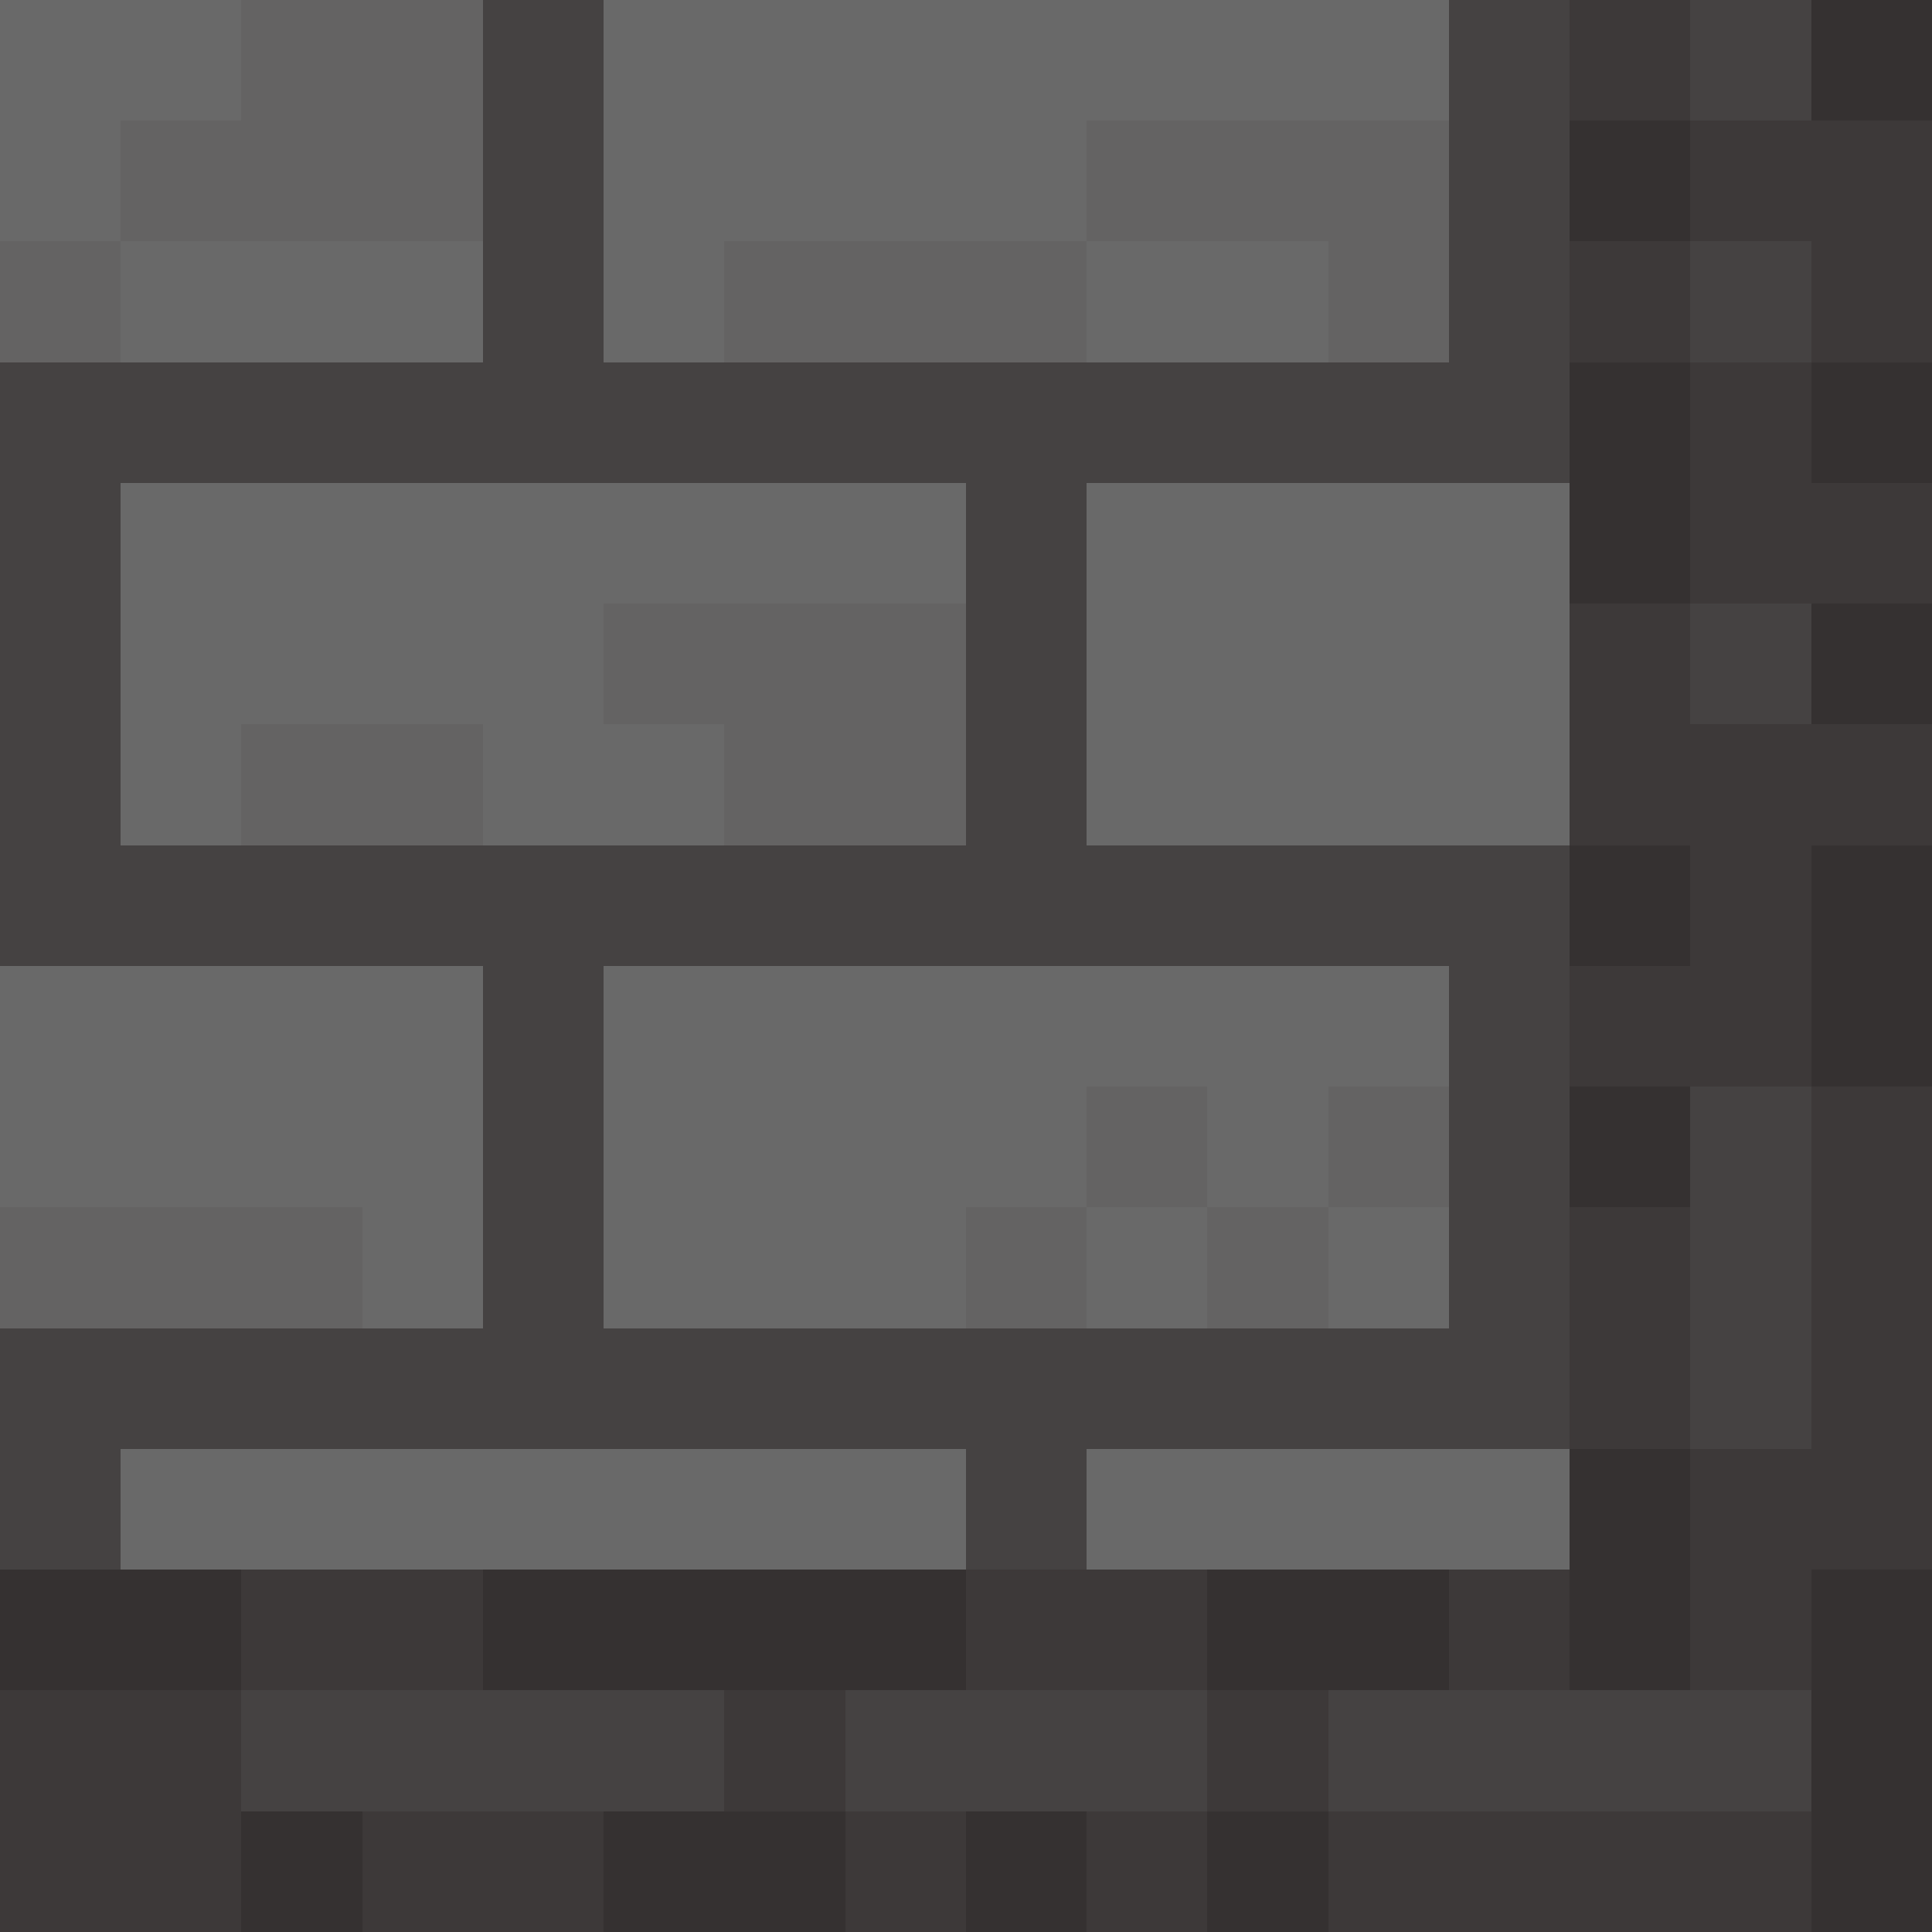 <?xml version="1.0" encoding="UTF-8" ?>
<svg version="1.1" width="16" height="16" xmlns="http://www.w3.org/2000/svg" shape-rendering="crispEdges">
<rect x="0" y="0" width="1" height="1" fill="#696969" />
<rect x="1" y="0" width="1" height="1" fill="#696969" />
<rect x="2" y="0" width="1" height="1" fill="#646363" />
<rect x="3" y="0" width="1" height="1" fill="#646363" />
<rect x="4" y="0" width="1" height="1" fill="#454242" />
<rect x="5" y="0" width="1" height="1" fill="#696969" />
<rect x="6" y="0" width="1" height="1" fill="#696969" />
<rect x="7" y="0" width="1" height="1" fill="#696969" />
<rect x="8" y="0" width="1" height="1" fill="#696969" />
<rect x="9" y="0" width="1" height="1" fill="#696969" />
<rect x="10" y="0" width="1" height="1" fill="#696969" />
<rect x="11" y="0" width="1" height="1" fill="#696969" />
<rect x="12" y="0" width="1" height="1" fill="#454242" />
<rect x="13" y="0" width="1" height="1" fill="#3D3939" />
<rect x="14" y="0" width="1" height="1" fill="#454242" />
<rect x="15" y="0" width="1" height="1" fill="#353131" />
<rect x="0" y="1" width="1" height="1" fill="#696969" />
<rect x="1" y="1" width="1" height="1" fill="#646363" />
<rect x="2" y="1" width="1" height="1" fill="#646363" />
<rect x="3" y="1" width="1" height="1" fill="#646363" />
<rect x="4" y="1" width="1" height="1" fill="#454242" />
<rect x="5" y="1" width="1" height="1" fill="#696969" />
<rect x="6" y="1" width="1" height="1" fill="#696969" />
<rect x="7" y="1" width="1" height="1" fill="#696969" />
<rect x="8" y="1" width="1" height="1" fill="#696969" />
<rect x="9" y="1" width="1" height="1" fill="#646363" />
<rect x="10" y="1" width="1" height="1" fill="#646363" />
<rect x="11" y="1" width="1" height="1" fill="#646363" />
<rect x="12" y="1" width="1" height="1" fill="#454242" />
<rect x="13" y="1" width="1" height="1" fill="#353131" />
<rect x="14" y="1" width="1" height="1" fill="#3D3939" />
<rect x="15" y="1" width="1" height="1" fill="#3D3939" />
<rect x="0" y="2" width="1" height="1" fill="#646363" />
<rect x="1" y="2" width="1" height="1" fill="#696969" />
<rect x="2" y="2" width="1" height="1" fill="#696969" />
<rect x="3" y="2" width="1" height="1" fill="#696969" />
<rect x="4" y="2" width="1" height="1" fill="#454242" />
<rect x="5" y="2" width="1" height="1" fill="#696969" />
<rect x="6" y="2" width="1" height="1" fill="#646363" />
<rect x="7" y="2" width="1" height="1" fill="#646363" />
<rect x="8" y="2" width="1" height="1" fill="#646363" />
<rect x="9" y="2" width="1" height="1" fill="#696969" />
<rect x="10" y="2" width="1" height="1" fill="#696969" />
<rect x="11" y="2" width="1" height="1" fill="#646363" />
<rect x="12" y="2" width="1" height="1" fill="#454242" />
<rect x="13" y="2" width="1" height="1" fill="#3D3939" />
<rect x="14" y="2" width="1" height="1" fill="#454242" />
<rect x="15" y="2" width="1" height="1" fill="#3D3939" />
<rect x="0" y="3" width="1" height="1" fill="#454242" />
<rect x="1" y="3" width="1" height="1" fill="#454242" />
<rect x="2" y="3" width="1" height="1" fill="#454242" />
<rect x="3" y="3" width="1" height="1" fill="#454242" />
<rect x="4" y="3" width="1" height="1" fill="#454242" />
<rect x="5" y="3" width="1" height="1" fill="#454242" />
<rect x="6" y="3" width="1" height="1" fill="#454242" />
<rect x="7" y="3" width="1" height="1" fill="#454242" />
<rect x="8" y="3" width="1" height="1" fill="#454242" />
<rect x="9" y="3" width="1" height="1" fill="#454242" />
<rect x="10" y="3" width="1" height="1" fill="#454242" />
<rect x="11" y="3" width="1" height="1" fill="#454242" />
<rect x="12" y="3" width="1" height="1" fill="#454242" />
<rect x="13" y="3" width="1" height="1" fill="#353131" />
<rect x="14" y="3" width="1" height="1" fill="#3D3939" />
<rect x="15" y="3" width="1" height="1" fill="#353131" />
<rect x="0" y="4" width="1" height="1" fill="#454242" />
<rect x="1" y="4" width="1" height="1" fill="#696969" />
<rect x="2" y="4" width="1" height="1" fill="#696969" />
<rect x="3" y="4" width="1" height="1" fill="#696969" />
<rect x="4" y="4" width="1" height="1" fill="#696969" />
<rect x="5" y="4" width="1" height="1" fill="#696969" />
<rect x="6" y="4" width="1" height="1" fill="#696969" />
<rect x="7" y="4" width="1" height="1" fill="#696969" />
<rect x="8" y="4" width="1" height="1" fill="#454242" />
<rect x="9" y="4" width="1" height="1" fill="#696969" />
<rect x="10" y="4" width="1" height="1" fill="#696969" />
<rect x="11" y="4" width="1" height="1" fill="#696969" />
<rect x="12" y="4" width="1" height="1" fill="#696969" />
<rect x="13" y="4" width="1" height="1" fill="#353131" />
<rect x="14" y="4" width="1" height="1" fill="#3D3939" />
<rect x="15" y="4" width="1" height="1" fill="#3D3939" />
<rect x="0" y="5" width="1" height="1" fill="#454242" />
<rect x="1" y="5" width="1" height="1" fill="#696969" />
<rect x="2" y="5" width="1" height="1" fill="#696969" />
<rect x="3" y="5" width="1" height="1" fill="#696969" />
<rect x="4" y="5" width="1" height="1" fill="#696969" />
<rect x="5" y="5" width="1" height="1" fill="#646363" />
<rect x="6" y="5" width="1" height="1" fill="#646363" />
<rect x="7" y="5" width="1" height="1" fill="#646363" />
<rect x="8" y="5" width="1" height="1" fill="#454242" />
<rect x="9" y="5" width="1" height="1" fill="#696969" />
<rect x="10" y="5" width="1" height="1" fill="#696969" />
<rect x="11" y="5" width="1" height="1" fill="#696969" />
<rect x="12" y="5" width="1" height="1" fill="#696969" />
<rect x="13" y="5" width="1" height="1" fill="#3D3939" />
<rect x="14" y="5" width="1" height="1" fill="#454242" />
<rect x="15" y="5" width="1" height="1" fill="#353131" />
<rect x="0" y="6" width="1" height="1" fill="#454242" />
<rect x="1" y="6" width="1" height="1" fill="#696969" />
<rect x="2" y="6" width="1" height="1" fill="#646363" />
<rect x="3" y="6" width="1" height="1" fill="#646363" />
<rect x="4" y="6" width="1" height="1" fill="#696969" />
<rect x="5" y="6" width="1" height="1" fill="#696969" />
<rect x="6" y="6" width="1" height="1" fill="#646363" />
<rect x="7" y="6" width="1" height="1" fill="#646363" />
<rect x="8" y="6" width="1" height="1" fill="#454242" />
<rect x="9" y="6" width="1" height="1" fill="#696969" />
<rect x="10" y="6" width="1" height="1" fill="#696969" />
<rect x="11" y="6" width="1" height="1" fill="#696969" />
<rect x="12" y="6" width="1" height="1" fill="#696969" />
<rect x="13" y="6" width="1" height="1" fill="#3D3939" />
<rect x="14" y="6" width="1" height="1" fill="#3D3939" />
<rect x="15" y="6" width="1" height="1" fill="#3D3939" />
<rect x="0" y="7" width="1" height="1" fill="#454242" />
<rect x="1" y="7" width="1" height="1" fill="#454242" />
<rect x="2" y="7" width="1" height="1" fill="#454242" />
<rect x="3" y="7" width="1" height="1" fill="#454242" />
<rect x="4" y="7" width="1" height="1" fill="#454242" />
<rect x="5" y="7" width="1" height="1" fill="#454242" />
<rect x="6" y="7" width="1" height="1" fill="#454242" />
<rect x="7" y="7" width="1" height="1" fill="#454242" />
<rect x="8" y="7" width="1" height="1" fill="#454242" />
<rect x="9" y="7" width="1" height="1" fill="#454242" />
<rect x="10" y="7" width="1" height="1" fill="#454242" />
<rect x="11" y="7" width="1" height="1" fill="#454242" />
<rect x="12" y="7" width="1" height="1" fill="#454242" />
<rect x="13" y="7" width="1" height="1" fill="#353131" />
<rect x="14" y="7" width="1" height="1" fill="#3D3939" />
<rect x="15" y="7" width="1" height="1" fill="#353131" />
<rect x="0" y="8" width="1" height="1" fill="#696969" />
<rect x="1" y="8" width="1" height="1" fill="#696969" />
<rect x="2" y="8" width="1" height="1" fill="#696969" />
<rect x="3" y="8" width="1" height="1" fill="#696969" />
<rect x="4" y="8" width="1" height="1" fill="#454242" />
<rect x="5" y="8" width="1" height="1" fill="#696969" />
<rect x="6" y="8" width="1" height="1" fill="#696969" />
<rect x="7" y="8" width="1" height="1" fill="#696969" />
<rect x="8" y="8" width="1" height="1" fill="#696969" />
<rect x="9" y="8" width="1" height="1" fill="#696969" />
<rect x="10" y="8" width="1" height="1" fill="#696969" />
<rect x="11" y="8" width="1" height="1" fill="#696969" />
<rect x="12" y="8" width="1" height="1" fill="#454242" />
<rect x="13" y="8" width="1" height="1" fill="#3D3939" />
<rect x="14" y="8" width="1" height="1" fill="#3D3939" />
<rect x="15" y="8" width="1" height="1" fill="#353131" />
<rect x="0" y="9" width="1" height="1" fill="#696969" />
<rect x="1" y="9" width="1" height="1" fill="#696969" />
<rect x="2" y="9" width="1" height="1" fill="#696969" />
<rect x="3" y="9" width="1" height="1" fill="#696969" />
<rect x="4" y="9" width="1" height="1" fill="#454242" />
<rect x="5" y="9" width="1" height="1" fill="#696969" />
<rect x="6" y="9" width="1" height="1" fill="#696969" />
<rect x="7" y="9" width="1" height="1" fill="#696969" />
<rect x="8" y="9" width="1" height="1" fill="#696969" />
<rect x="9" y="9" width="1" height="1" fill="#646363" />
<rect x="10" y="9" width="1" height="1" fill="#696969" />
<rect x="11" y="9" width="1" height="1" fill="#646363" />
<rect x="12" y="9" width="1" height="1" fill="#454242" />
<rect x="13" y="9" width="1" height="1" fill="#353131" />
<rect x="14" y="9" width="1" height="1" fill="#454242" />
<rect x="15" y="9" width="1" height="1" fill="#3D3939" />
<rect x="0" y="10" width="1" height="1" fill="#646363" />
<rect x="1" y="10" width="1" height="1" fill="#646363" />
<rect x="2" y="10" width="1" height="1" fill="#646363" />
<rect x="3" y="10" width="1" height="1" fill="#696969" />
<rect x="4" y="10" width="1" height="1" fill="#454242" />
<rect x="5" y="10" width="1" height="1" fill="#696969" />
<rect x="6" y="10" width="1" height="1" fill="#696969" />
<rect x="7" y="10" width="1" height="1" fill="#696969" />
<rect x="8" y="10" width="1" height="1" fill="#646363" />
<rect x="9" y="10" width="1" height="1" fill="#696969" />
<rect x="10" y="10" width="1" height="1" fill="#646363" />
<rect x="11" y="10" width="1" height="1" fill="#696969" />
<rect x="12" y="10" width="1" height="1" fill="#454242" />
<rect x="13" y="10" width="1" height="1" fill="#3D3939" />
<rect x="14" y="10" width="1" height="1" fill="#454242" />
<rect x="15" y="10" width="1" height="1" fill="#3D3939" />
<rect x="0" y="11" width="1" height="1" fill="#454242" />
<rect x="1" y="11" width="1" height="1" fill="#454242" />
<rect x="2" y="11" width="1" height="1" fill="#454242" />
<rect x="3" y="11" width="1" height="1" fill="#454242" />
<rect x="4" y="11" width="1" height="1" fill="#454242" />
<rect x="5" y="11" width="1" height="1" fill="#454242" />
<rect x="6" y="11" width="1" height="1" fill="#454242" />
<rect x="7" y="11" width="1" height="1" fill="#454242" />
<rect x="8" y="11" width="1" height="1" fill="#454242" />
<rect x="9" y="11" width="1" height="1" fill="#454242" />
<rect x="10" y="11" width="1" height="1" fill="#454242" />
<rect x="11" y="11" width="1" height="1" fill="#454242" />
<rect x="12" y="11" width="1" height="1" fill="#454242" />
<rect x="13" y="11" width="1" height="1" fill="#3D3939" />
<rect x="14" y="11" width="1" height="1" fill="#454242" />
<rect x="15" y="11" width="1" height="1" fill="#3D3939" />
<rect x="0" y="12" width="1" height="1" fill="#454242" />
<rect x="1" y="12" width="1" height="1" fill="#696969" />
<rect x="2" y="12" width="1" height="1" fill="#696969" />
<rect x="3" y="12" width="1" height="1" fill="#696969" />
<rect x="4" y="12" width="1" height="1" fill="#696969" />
<rect x="5" y="12" width="1" height="1" fill="#696969" />
<rect x="6" y="12" width="1" height="1" fill="#696969" />
<rect x="7" y="12" width="1" height="1" fill="#696969" />
<rect x="8" y="12" width="1" height="1" fill="#454242" />
<rect x="9" y="12" width="1" height="1" fill="#696969" />
<rect x="10" y="12" width="1" height="1" fill="#696969" />
<rect x="11" y="12" width="1" height="1" fill="#696969" />
<rect x="12" y="12" width="1" height="1" fill="#696969" />
<rect x="13" y="12" width="1" height="1" fill="#353131" />
<rect x="14" y="12" width="1" height="1" fill="#3D3939" />
<rect x="15" y="12" width="1" height="1" fill="#3D3939" />
<rect x="0" y="13" width="1" height="1" fill="#353131" />
<rect x="1" y="13" width="1" height="1" fill="#353131" />
<rect x="2" y="13" width="1" height="1" fill="#3D3939" />
<rect x="3" y="13" width="1" height="1" fill="#3D3939" />
<rect x="4" y="13" width="1" height="1" fill="#353131" />
<rect x="5" y="13" width="1" height="1" fill="#353131" />
<rect x="6" y="13" width="1" height="1" fill="#353131" />
<rect x="7" y="13" width="1" height="1" fill="#353131" />
<rect x="8" y="13" width="1" height="1" fill="#3D3939" />
<rect x="9" y="13" width="1" height="1" fill="#3D3939" />
<rect x="10" y="13" width="1" height="1" fill="#353131" />
<rect x="11" y="13" width="1" height="1" fill="#353131" />
<rect x="12" y="13" width="1" height="1" fill="#3D3939" />
<rect x="13" y="13" width="1" height="1" fill="#353131" />
<rect x="14" y="13" width="1" height="1" fill="#3D3939" />
<rect x="15" y="13" width="1" height="1" fill="#353131" />
<rect x="0" y="14" width="1" height="1" fill="#3D3939" />
<rect x="1" y="14" width="1" height="1" fill="#3D3939" />
<rect x="2" y="14" width="1" height="1" fill="#454242" />
<rect x="3" y="14" width="1" height="1" fill="#454242" />
<rect x="4" y="14" width="1" height="1" fill="#454242" />
<rect x="5" y="14" width="1" height="1" fill="#454242" />
<rect x="6" y="14" width="1" height="1" fill="#3D3939" />
<rect x="7" y="14" width="1" height="1" fill="#454242" />
<rect x="8" y="14" width="1" height="1" fill="#454242" />
<rect x="9" y="14" width="1" height="1" fill="#454242" />
<rect x="10" y="14" width="1" height="1" fill="#3D3939" />
<rect x="11" y="14" width="1" height="1" fill="#454242" />
<rect x="12" y="14" width="1" height="1" fill="#454242" />
<rect x="13" y="14" width="1" height="1" fill="#454242" />
<rect x="14" y="14" width="1" height="1" fill="#454242" />
<rect x="15" y="14" width="1" height="1" fill="#353131" />
<rect x="0" y="15" width="1" height="1" fill="#3D3939" />
<rect x="1" y="15" width="1" height="1" fill="#3D3939" />
<rect x="2" y="15" width="1" height="1" fill="#353131" />
<rect x="3" y="15" width="1" height="1" fill="#3D3939" />
<rect x="4" y="15" width="1" height="1" fill="#3D3939" />
<rect x="5" y="15" width="1" height="1" fill="#353131" />
<rect x="6" y="15" width="1" height="1" fill="#353131" />
<rect x="7" y="15" width="1" height="1" fill="#3D3939" />
<rect x="8" y="15" width="1" height="1" fill="#353131" />
<rect x="9" y="15" width="1" height="1" fill="#3D3939" />
<rect x="10" y="15" width="1" height="1" fill="#353131" />
<rect x="11" y="15" width="1" height="1" fill="#3D3939" />
<rect x="12" y="15" width="1" height="1" fill="#3D3939" />
<rect x="13" y="15" width="1" height="1" fill="#3D3939" />
<rect x="14" y="15" width="1" height="1" fill="#3D3939" />
<rect x="15" y="15" width="1" height="1" fill="#353131" />
</svg>
